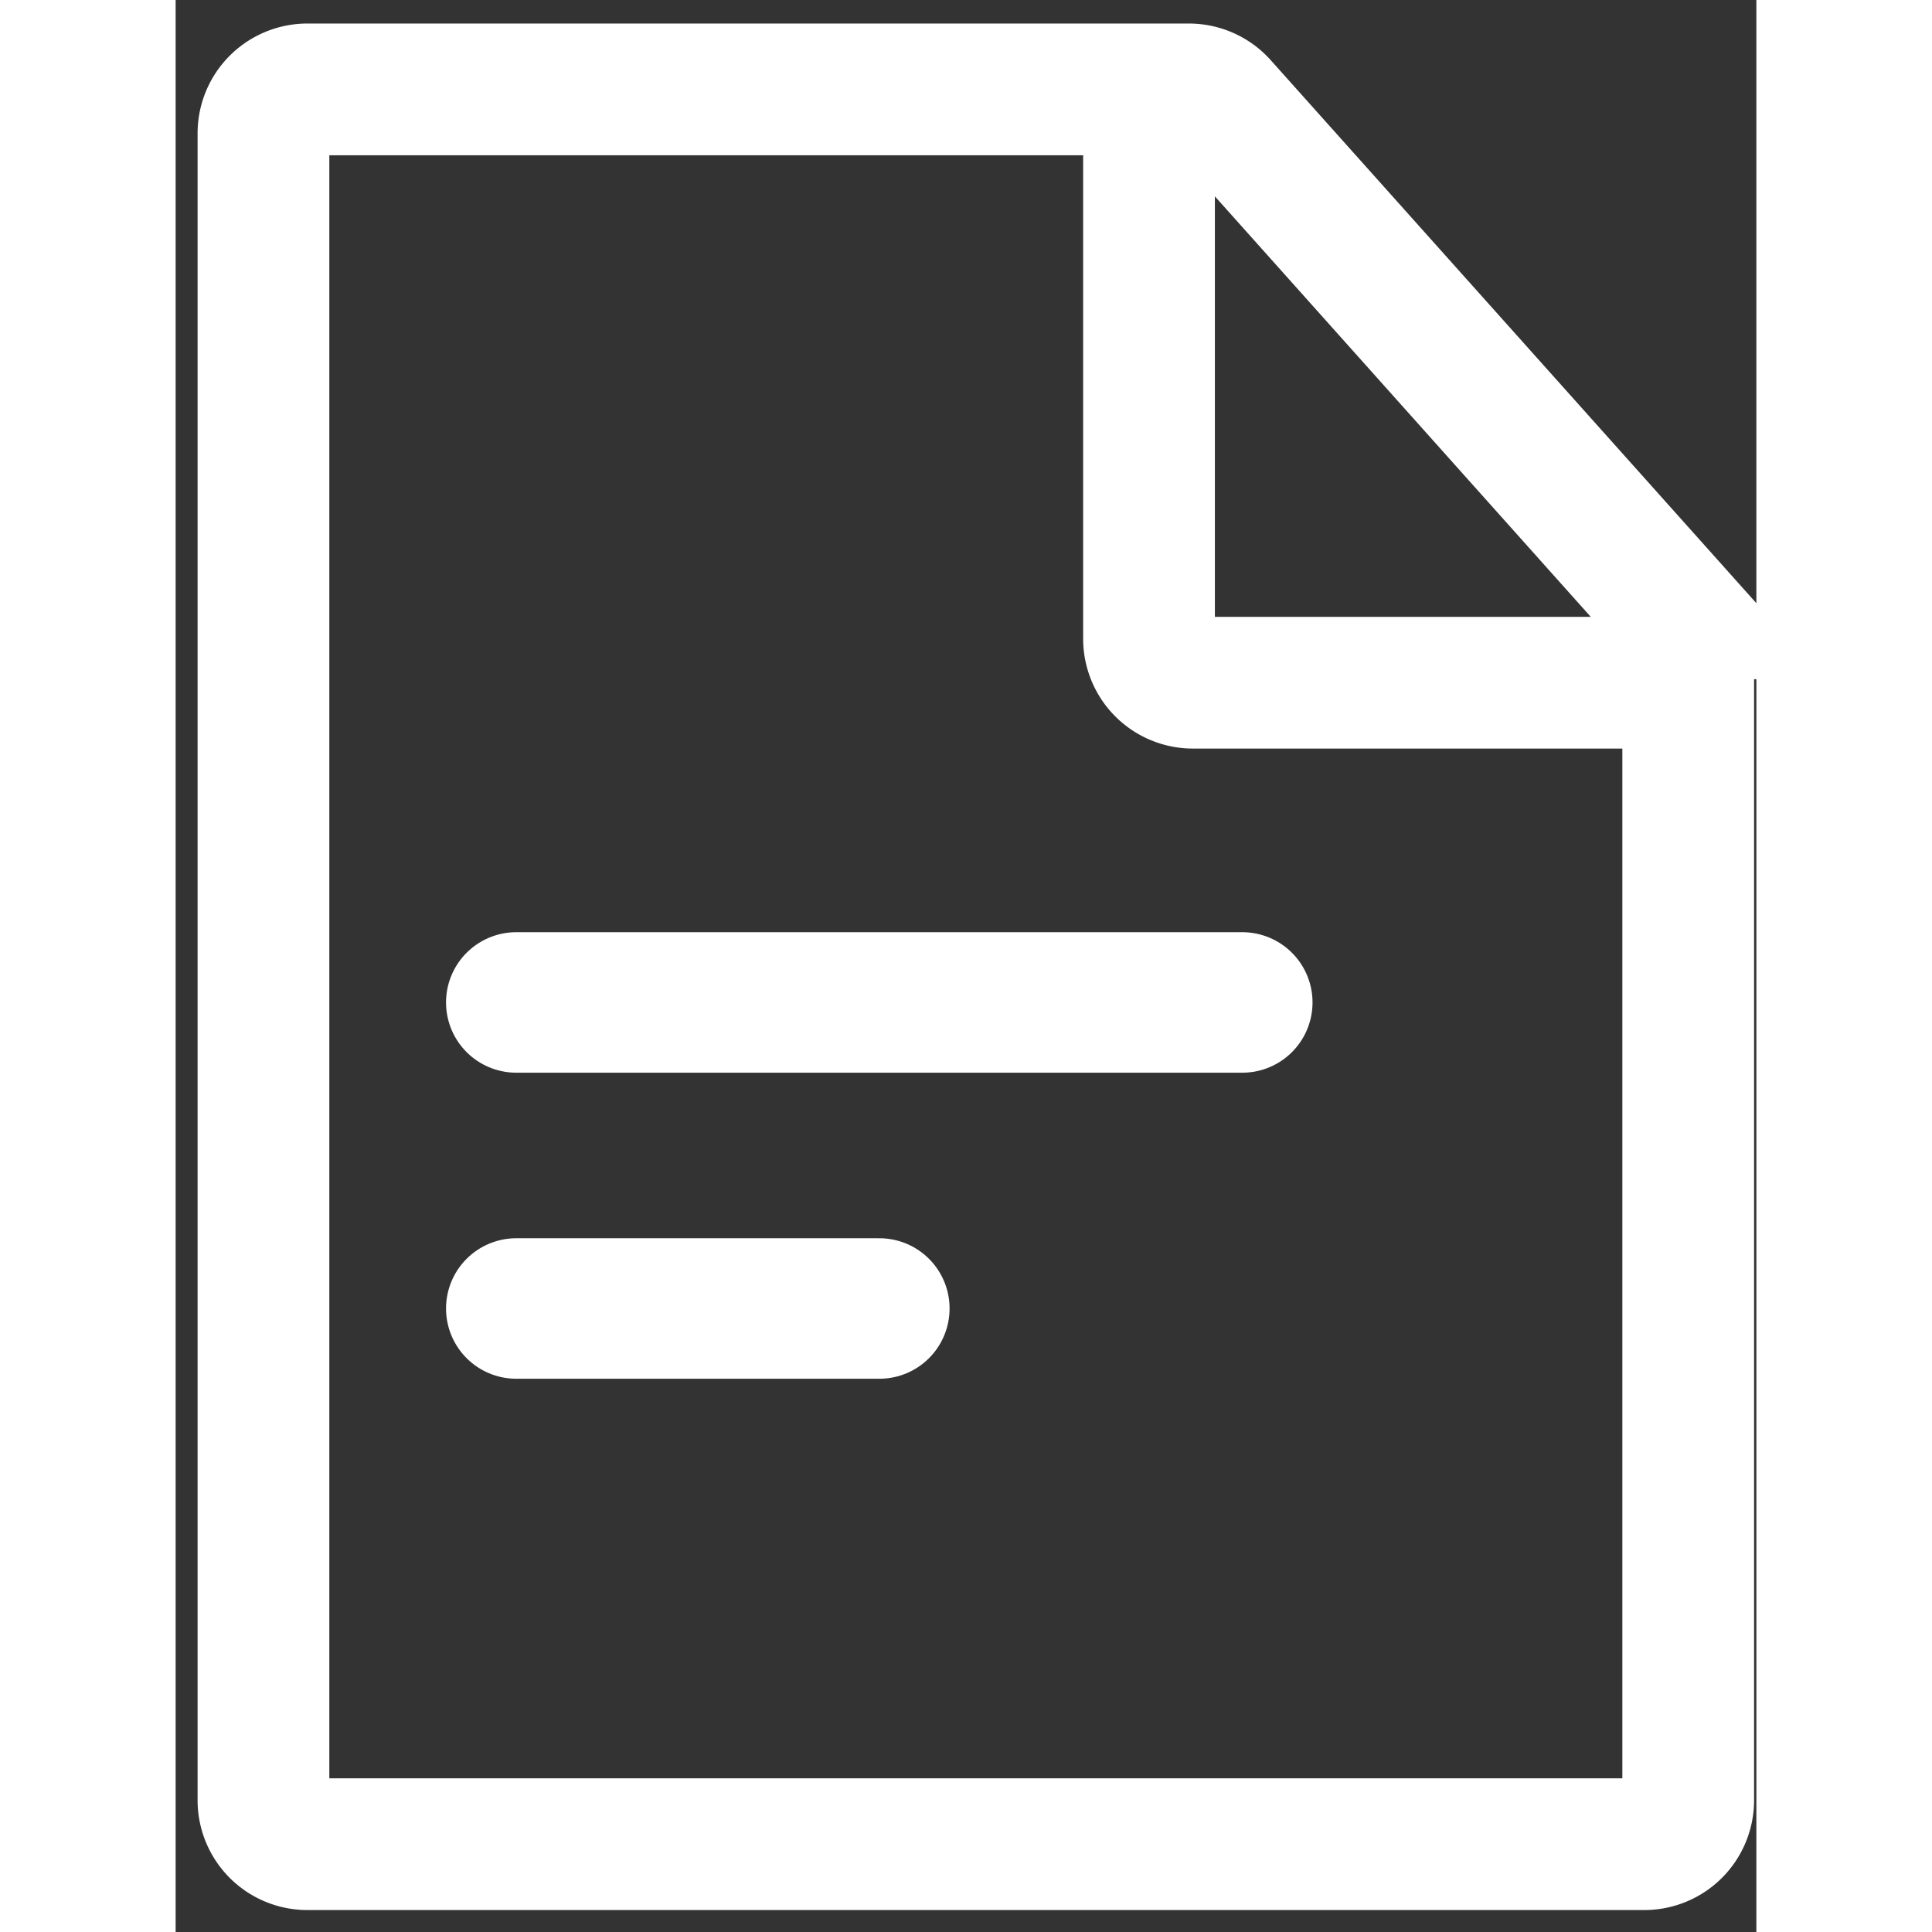 <svg
        class="tw-mx-auto"
        preserveAspectRatio="xMidYMid meet"
        xmlns="http://www.w3.org/2000/svg"
        width="1em"
        height="1em"
        fill="currentColor"
        viewBox="0 0 18 22"
>
    <rect x="0" y="0" width="18" height="22" fill="#333333" stroke="none"/>
    <!--?lit$585805965$-->
    <g>
        <g fill="none" fill-rule="evenodd">
            <path d="M-3-1h24v24H-3z"/>
            <g
                    color="white"
                    stroke="currentColor"
                    stroke-linecap="round"
            >
                <path
                        d="M1.5 1.018h10.037a.5.5 0 0 1 .373.166l5.187 5.8a.5.5 0 0 1 .127.333V20.5a.5.5 0 0 1-.5.5H1.5a.5.5 0 0 1-.5-.5V1.518a.5.5 0 0 1 .5-.5Z"
                        stroke-width="1.5"
                />
                <path
                        d="m11.956 1.247 5.09 5.694a.5.5 0 0 1-.372.833h-5.09a.5.5 0 0 1-.5-.5V1.58a.5.5 0 0 1 .872-.333Z"
                        stroke-width="1.5"
                />
                <path
                        d="M3.879 11.415h8.267M3.879 14.9h4.134"
                        stroke-width="1.6"
                />
            </g>
        </g>
    </g>
</svg>